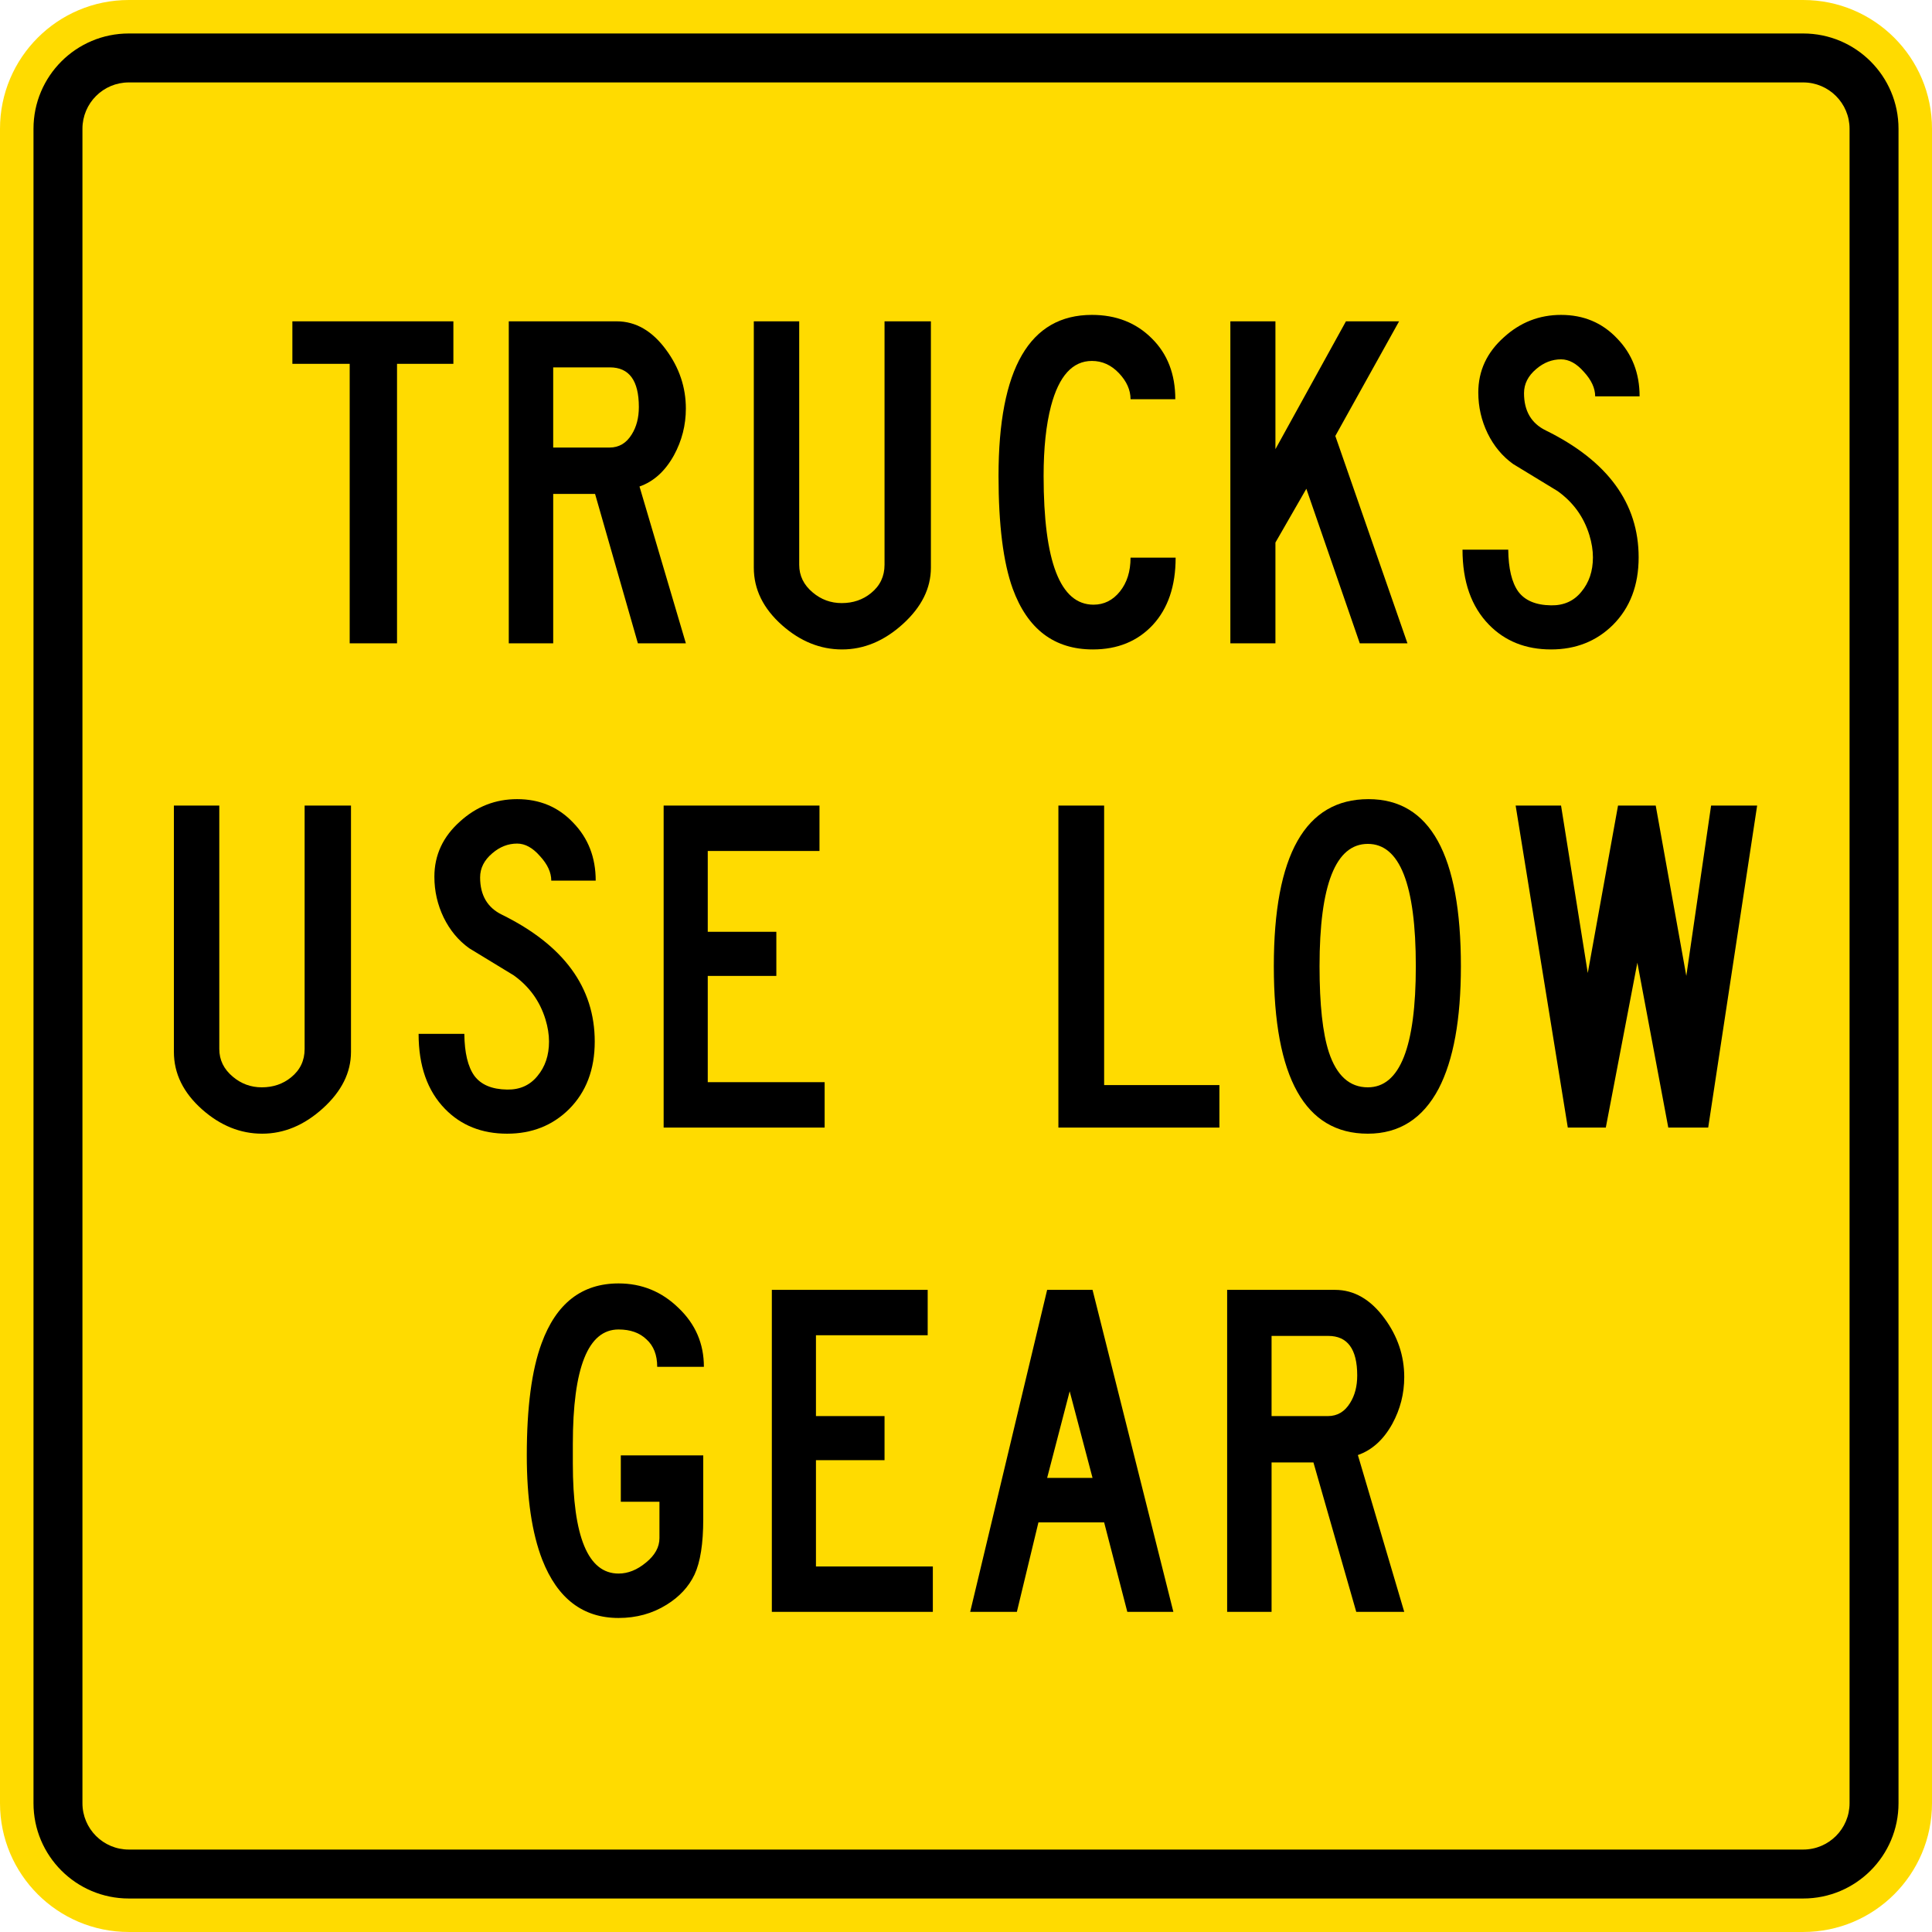 <?xml version="1.0" encoding="UTF-8" standalone="no"?>
<!-- Generator: Adobe Illustrator 12.0.1, SVG Export Plug-In  -->

<svg
   xmlns:dc="http://purl.org/dc/elements/1.1/"
   xmlns:cc="http://creativecommons.org/ns#"
   xmlns:rdf="http://www.w3.org/1999/02/22-rdf-syntax-ns#"
   xmlns:svg="http://www.w3.org/2000/svg"
   xmlns="http://www.w3.org/2000/svg"
   xmlns:sodipodi="http://sodipodi.sourceforge.net/DTD/sodipodi-0.dtd"
   xmlns:inkscape="http://www.inkscape.org/namespaces/inkscape"
   version="1.1"
   width="265.749"
   height="265.748"
   viewBox="-0.779 0 265.749 265.748"
   enable-background="new -0.779 0 98 288"
   xml:space="preserve"
   id="svg2"
   inkscape:version="0.48.2 r9819"
   sodipodi:docname="AJAX2.svg"><sodipodi:namedview
   pagecolor="#ffffff"
   bordercolor="#666666"
   borderopacity="1"
   objecttolerance="10"
   gridtolerance="10"
   guidetolerance="10"
   inkscape:pageopacity="0"
   inkscape:pageshadow="2"
   inkscape:window-width="1280"
   inkscape:window-height="1004"
   id="namedview34"
   showgrid="false"
   fit-margin-top="0"
   fit-margin-left="0"
   fit-margin-right="0"
   fit-margin-bottom="0"
   inkscape:zoom="1.3867569"
   inkscape:cx="216.80878"
   inkscape:cy="10.620831"
   inkscape:window-x="-8"
   inkscape:window-y="-8"
   inkscape:window-maximized="1"
   inkscape:current-layer="svg2" />
<defs
   id="defs4">
</defs>














<path
   inkscape:connector-curvature="0"
   style="fill:#ffdb00;fill-rule:nonzero;stroke:none"
   d="M -0.779,17.716 C -0.779,7.932 7.153,0 16.938,0 L 247.252,0 c 9.786,0 17.718,7.932 17.718,17.716 l 0,230.315 c 0,9.785 -7.931,17.716 -17.718,17.716 l -230.314,0 c -9.785,0 -17.717,-7.931 -17.717,-17.716 l 0,-230.315 z"
   id="path11" /><path
   inkscape:connector-curvature="0"
   style="fill:#000000;fill-rule:nonzero;stroke:none"
   d="m 3.828,17.716 c 0,-7.24 5.869,-13.11 13.11,-13.11 l 230.315,0 c 7.241,0 13.111,5.87 13.111,13.11 l 0,230.315 c 0,7.241 -5.87,13.11 -13.111,13.11 l -230.315,0 c -7.241,0 -13.11,-5.869 -13.11,-13.11 l 0,-230.315 z"
   id="path13" /><path
   inkscape:connector-curvature="0"
   style="fill:#ffdb00;fill-rule:nonzero;stroke:none"
   d="m 10.561,17.716 c 0,-3.522 2.855,-6.378 6.377,-6.378 l 230.314,0 c 3.524,0 6.379,2.856 6.379,6.378 l 0,230.314 c 0,3.522 -2.855,6.379 -6.379,6.379 l -230.314,0 c -3.522,0 -6.377,-2.856 -6.377,-6.379 l 0,-230.314 z"
   id="path15" /><path
   inkscape:connector-curvature="0"
   style="fill:#000000;fill-rule:nonzero;stroke:none"
   d="m 39.438,44.199 0,5.846 7.883,0 0,38.445 6.511,0 0,-38.445 7.752,0 0,-5.846 -22.146,0 z"
   id="path17" /><path
   inkscape:connector-curvature="0"
   style="fill:#000000;fill-rule:evenodd;stroke:none"
   d="m 87.184,66.92 c 1.949,-0.679 3.529,-2.111 4.74,-4.296 1.093,-2.008 1.638,-4.149 1.638,-6.422 0,-2.924 -0.9,-5.61 -2.701,-8.062 -1.919,-2.627 -4.193,-3.942 -6.821,-3.942 l -14.836,0 0,44.291 6.111,0 0,-20.551 5.758,0 5.891,20.551 6.599,0 -6.378,-21.57 z m -4.119,-5.359 -7.751,0 0,-11.029 7.795,0 c 2.658,0 3.987,1.817 3.987,5.448 0,1.477 -0.325,2.732 -0.974,3.766 -0.739,1.21 -1.756,1.815 -3.057,1.815 z"
   id="path19" /><path
   inkscape:connector-curvature="0"
   style="fill:#000000;fill-rule:nonzero;stroke:none"
   d="m 115.043,89.331 c 3.013,0 5.803,-1.166 8.371,-3.498 2.569,-2.332 3.853,-4.916 3.853,-7.75 l 0,-33.883 -6.377,0 0,33.484 c 0,1.594 -0.62,2.894 -1.86,3.898 -1.123,0.915 -2.466,1.373 -4.031,1.373 -1.505,0 -2.834,-0.487 -3.986,-1.461 -1.24,-1.034 -1.86,-2.304 -1.86,-3.81 l 0,-33.484 -6.245,0 0,33.883 c 0,2.982 1.299,5.625 3.898,7.927 2.509,2.216 5.255,3.321 8.237,3.321 z"
   id="path21" /><path
   inkscape:connector-curvature="0"
   style="fill:#000000;fill-rule:nonzero;stroke:none"
   d="m 154.728,76.709 c 0,1.89 -0.487,3.44 -1.461,4.651 -0.974,1.211 -2.185,1.815 -3.631,1.815 -4.577,0 -6.865,-5.904 -6.865,-17.716 0,-3.809 0.339,-7.013 1.018,-9.612 1.093,-4.133 2.967,-6.2 5.625,-6.2 1.417,0 2.658,0.562 3.721,1.683 1.062,1.122 1.594,2.318 1.594,3.587 l 6.157,0 c 0,-3.455 -1.079,-6.244 -3.234,-8.37 -2.156,-2.156 -4.902,-3.234 -8.239,-3.234 -8.564,0 -12.844,7.381 -12.844,22.146 0,6.732 0.649,11.899 1.948,15.502 2.039,5.581 5.714,8.37 11.029,8.37 3.396,0 6.141,-1.122 8.239,-3.365 2.096,-2.273 3.145,-5.359 3.145,-9.257 l -6.201,0 z"
   id="path23" /><path
   inkscape:connector-curvature="0"
   style="fill:#000000;fill-rule:nonzero;stroke:none"
   d="m 168.458,44.199 0,44.291 6.2,0 0,-13.862 4.253,-7.397 7.351,21.26 6.556,0 -9.921,-28.523 8.77,-15.768 -7.309,0 -9.7,17.583 0,-17.583 -6.2,0 z"
   id="path25" /><path
   inkscape:connector-curvature="0"
   style="fill:#000000;fill-rule:nonzero;stroke:none"
   d="m 200.391,75.602 c 0,4.399 1.21,7.839 3.631,10.32 2.215,2.274 5.064,3.409 8.549,3.409 3.395,0 6.231,-1.122 8.504,-3.365 2.362,-2.362 3.544,-5.463 3.544,-9.3 0,-7.441 -4.253,-13.258 -12.756,-17.451 -2.009,-0.974 -3.011,-2.687 -3.011,-5.138 0,-1.27 0.56,-2.377 1.681,-3.321 1.035,-0.886 2.172,-1.328 3.413,-1.328 1.091,0 2.14,0.575 3.145,1.727 1.032,1.122 1.549,2.244 1.549,3.365 l 6.111,0 c 0,-3.188 -1.032,-5.846 -3.099,-7.972 -2.038,-2.156 -4.607,-3.234 -7.706,-3.234 -2.984,0 -5.596,1.019 -7.841,3.057 -2.361,2.096 -3.542,4.635 -3.542,7.618 0,1.978 0.427,3.854 1.285,5.625 0.855,1.742 2.022,3.144 3.499,4.208 2.038,1.24 4.074,2.479 6.112,3.72 2.155,1.536 3.618,3.558 4.385,6.068 0.324,1.063 0.487,2.083 0.487,3.057 0,1.89 -0.532,3.469 -1.596,4.739 -1.032,1.27 -2.42,1.89 -4.162,1.86 -2.096,-0.029 -3.603,-0.664 -4.518,-1.904 -0.886,-1.24 -1.344,-3.16 -1.374,-5.758 l -6.289,0 z"
   id="path27" /><path
   inkscape:connector-curvature="0"
   style="fill:#000000;fill-rule:nonzero;stroke:none"
   d="m 35.274,155.94 c 3.013,0 5.803,-1.165 8.372,-3.499 2.57,-2.333 3.854,-4.915 3.854,-7.75 l 0,-33.884 -6.378,0 0,33.485 c 0,1.594 -0.62,2.893 -1.86,3.897 -1.122,0.915 -2.466,1.374 -4.031,1.374 -1.505,0 -2.834,-0.487 -3.986,-1.461 -1.24,-1.034 -1.86,-2.304 -1.86,-3.81 l 0,-33.485 -6.245,0 0,33.884 c 0,2.982 1.299,5.625 3.898,7.928 2.51,2.214 5.256,3.321 8.237,3.321 z"
   id="path29" /><path
   inkscape:connector-curvature="0"
   style="fill:#000000;fill-rule:nonzero;stroke:none"
   d="m 56.8,142.211 c 0,4.399 1.211,7.839 3.632,10.32 2.214,2.274 5.065,3.409 8.549,3.409 3.396,0 6.23,-1.121 8.505,-3.365 2.362,-2.363 3.542,-5.463 3.542,-9.303 0,-7.44 -4.252,-13.256 -12.756,-17.45 -2.008,-0.975 -3.011,-2.686 -3.011,-5.137 0,-1.27 0.561,-2.377 1.683,-3.321 1.033,-0.886 2.17,-1.329 3.411,-1.329 1.093,0 2.14,0.576 3.144,1.728 1.034,1.122 1.55,2.244 1.55,3.365 l 6.112,0 c 0,-3.188 -1.034,-5.846 -3.101,-7.972 -2.037,-2.156 -4.606,-3.234 -7.706,-3.234 -2.982,0 -5.596,1.019 -7.839,3.057 -2.363,2.096 -3.544,4.635 -3.544,7.618 0,1.978 0.428,3.853 1.284,5.624 0.856,1.742 2.023,3.145 3.5,4.207 2.036,1.24 4.075,2.48 6.112,3.721 2.155,1.535 3.617,3.558 4.385,6.067 0.325,1.064 0.487,2.083 0.487,3.055 0,1.891 -0.532,3.471 -1.594,4.74 -1.034,1.27 -2.422,1.89 -4.164,1.861 -2.096,-0.03 -3.602,-0.666 -4.518,-1.905 -0.885,-1.24 -1.344,-3.16 -1.372,-5.758 l -6.29,0 z"
   id="path31" /><path
   inkscape:connector-curvature="0"
   style="fill:#000000;fill-rule:nonzero;stroke:none"
   d="m 90.506,110.807 0,44.292 22.145,0 0,-6.245 -16.078,0 0,-14.615 9.434,0 0,-6.069 -9.434,0 0,-11.117 15.369,0 0,-6.246 -21.436,0 z"
   id="path33" /><path
   inkscape:connector-curvature="0"
   style="fill:#000000;fill-rule:nonzero;stroke:none"
   d="m 144.805,110.807 0,44.292 22.146,0 0,-5.845 -15.855,0 0,-38.447 -6.291,0 z"
   id="path35" /><path
   inkscape:connector-curvature="0"
   style="fill:#000000;fill-rule:evenodd;stroke:none"
   d="m 187.369,155.94 c 4.311,0 7.56,-2.066 9.745,-6.2 2.038,-3.926 3.055,-9.538 3.055,-16.831 0,-15.323 -4.236,-22.986 -12.711,-22.986 -8.681,0 -13.021,7.663 -13.021,22.986 0,15.356 4.311,23.031 12.932,23.031 z m 0,-6.376 c -2.51,0 -4.295,-1.61 -5.359,-4.829 -0.856,-2.628 -1.284,-6.57 -1.284,-11.826 0,-11.219 2.214,-16.831 6.643,-16.831 4.4,0 6.6,5.612 6.6,16.831 0,11.104 -2.2,16.655 -6.6,16.655 z"
   id="path37" /><path
   inkscape:connector-curvature="0"
   style="fill:#000000;fill-rule:nonzero;stroke:none"
   d="m 207.699,110.807 7.175,44.292 5.228,0 4.339,-22.676 4.254,22.676 5.491,0 6.732,-44.292 -6.334,0 -3.41,23.431 -4.207,-23.431 -5.184,0 -4.162,23.033 -3.676,-23.033 -6.245,0 z"
   id="path39" /><path
   inkscape:connector-curvature="0"
   style="fill:#000000;fill-rule:nonzero;stroke:none"
   d="m 89.621,188.008 6.421,0 c 0,-3.19 -1.166,-5.891 -3.499,-8.106 -2.303,-2.244 -5.049,-3.365 -8.239,-3.365 -5.049,0 -8.578,2.745 -10.586,8.238 -1.357,3.661 -2.036,8.799 -2.036,15.414 0,5.905 0.708,10.688 2.125,14.35 2.096,5.345 5.596,8.016 10.497,8.016 2.451,0 4.651,-0.605 6.599,-1.816 1.772,-1.093 3.057,-2.479 3.854,-4.162 0.797,-1.712 1.196,-4.251 1.196,-7.619 l 0,-8.769 -11.339,0 0,6.378 5.315,0 0,5.005 c 0,1.24 -0.62,2.362 -1.86,3.365 -1.21,1.005 -2.465,1.508 -3.765,1.508 -4.193,0 -6.289,-5.049 -6.289,-15.149 l 0,-2.658 c 0,-10.512 2.096,-15.767 6.289,-15.767 1.625,0 2.909,0.457 3.854,1.374 0.974,0.886 1.462,2.141 1.462,3.765 z"
   id="path41" /><path
   inkscape:connector-curvature="0"
   style="fill:#000000;fill-rule:nonzero;stroke:none"
   d="m 105.388,177.422 0,44.29 22.146,0 0,-6.244 -16.078,0 0,-14.616 9.434,0 0,-6.069 -9.434,0 0,-11.116 15.369,0 0,-6.245 -21.437,0 z"
   id="path43" /><path
   inkscape:connector-curvature="0"
   style="fill:#000000;fill-rule:evenodd;stroke:none"
   d="m 143.256,203.288 3.101,-11.915 3.144,11.915 -6.245,0 z m -10.586,18.424 6.423,0 2.967,-12.311 9.036,0 3.188,12.311 6.335,0 -11.117,-44.29 -6.245,0 -10.586,44.29 z"
   id="path45" /><path
   inkscape:connector-curvature="0"
   style="fill:#000000;fill-rule:evenodd;stroke:none"
   d="m 185.998,200.143 c 1.949,-0.679 3.529,-2.111 4.739,-4.296 1.093,-2.006 1.639,-4.148 1.639,-6.423 0,-2.924 -0.901,-5.61 -2.701,-8.061 -1.92,-2.626 -4.194,-3.941 -6.821,-3.941 l -14.838,0 0,44.29 6.111,0 0,-20.55 5.759,0 5.89,20.55 6.6,0 -6.378,-21.569 z m -4.119,-5.36 -7.753,0 0,-11.027 7.796,0 c 2.658,0 3.986,1.815 3.986,5.449 0,1.475 -0.326,2.73 -0.975,3.764 -0.738,1.21 -1.756,1.815 -3.055,1.815 z"
   id="path47" /></svg>